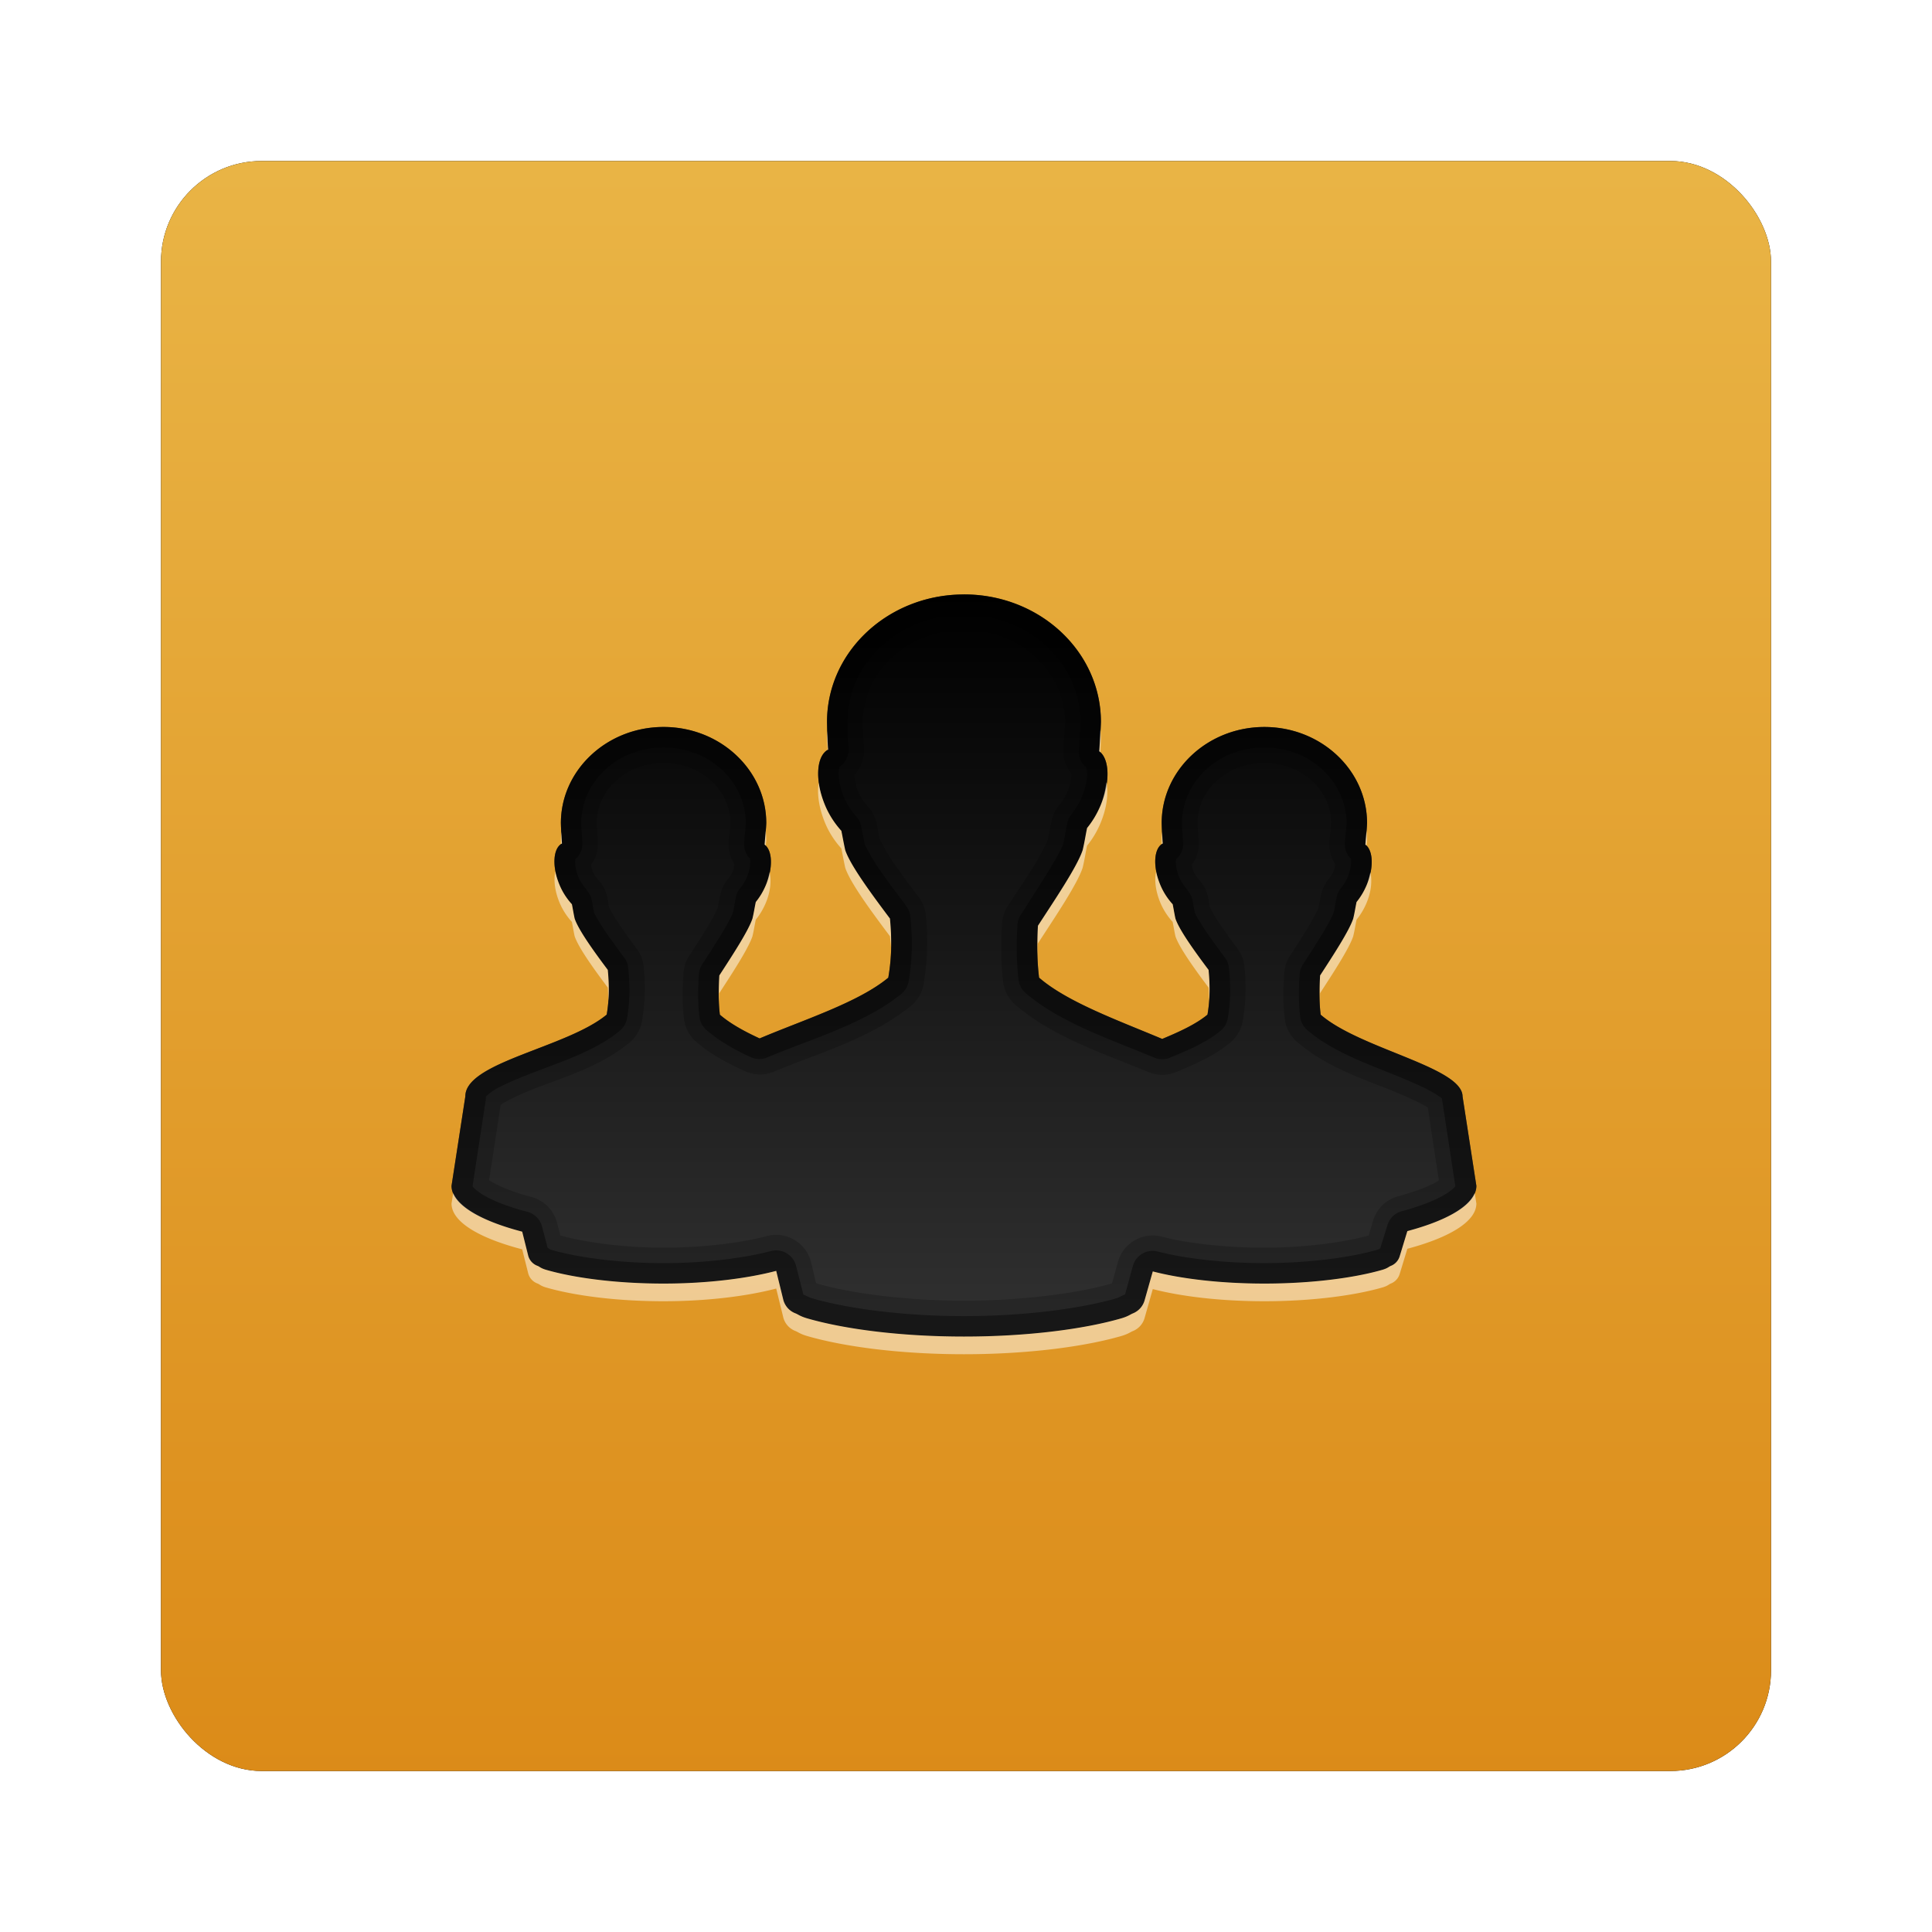 <?xml version="1.0" encoding="UTF-8" standalone="no"?>
<!-- Created with Inkscape (http://www.inkscape.org/) -->

<svg
   xmlns:dc="http://purl.org/dc/elements/1.1/"
   xmlns:cc="http://creativecommons.org/ns#"
   xmlns:rdf="http://www.w3.org/1999/02/22-rdf-syntax-ns#"
   xmlns:svg="http://www.w3.org/2000/svg"
   xmlns="http://www.w3.org/2000/svg"
   xmlns:xlink="http://www.w3.org/1999/xlink"
   xmlns:sodipodi="http://sodipodi.sourceforge.net/DTD/sodipodi-0.dtd"
   xmlns:inkscape="http://www.inkscape.org/namespaces/inkscape"
   width="96"
   height="96"
   id="svg2"
   version="1.1"
   inkscape:version="0.48.1 r9760"
   sodipodi:docname="config-users.svg">
  <defs
     id="defs4">
    <filter
       color-interpolation-filters="sRGB"
       inkscape:collect="always"
       id="filter6279">
      <feGaussianBlur
         inkscape:collect="always"
         stdDeviation="0.8"
         id="feGaussianBlur6281" />
    </filter>
    <linearGradient
       inkscape:collect="always"
       xlink:href="#linearGradient3700-43"
       id="linearGradient5801"
       gradientUnits="userSpaceOnUse"
       gradientTransform="translate(0,-7.8515622e-6)"
       x1="48"
       y1="1052.362"
       x2="48"
       y2="902.362" />
    <linearGradient
       id="linearGradient3700-43">
      <stop
         id="stop3702-33"
         style="stop-color:#da8714;stop-opacity:1"
         offset="0" />
      <stop
         id="stop3704-86"
         style="stop-color:#f4d468;stop-opacity:1"
         offset="1" />
    </linearGradient>
    <clipPath
       id="clipPath3846">
      <path
         d="m 102,6 c -3.324,0 -6,2.676 -6,6 l 0,72 c 0,3.324 2.676,6 6,6 l 72,0 c 3.324,0 6,-2.676 6,-6 l 0,-72 c 0,-3.324 -2.676,-6 -6,-6 l -72,0 z m 36,21 c 4.276,0 7.75,3.225 7.75,7.219 -0.017,0.502 -0.053,1.069 -0.094,1.656 0.584,0.439 0.636,1.742 0.062,3.094 -0.207,0.488 -0.47,0.907 -0.75,1.25 -0.091,0.424 -0.133,0.756 -0.25,1.25 -0.318,0.953 -1.582,2.816 -2.531,4.281 -0.061,0.974 -0.058,1.948 0.062,2.938 1.598,1.39 4.558,2.451 6.969,3.469 1,-0.416 1.919,-0.841 2.562,-1.375 0.157,-0.917 0.141,-1.726 0.062,-2.531 -0.783,-1.044 -1.66,-2.26 -1.875,-2.906 -0.069,-0.318 -0.099,-0.53 -0.156,-0.812 -0.008,-0.009 -0.023,-0.022 -0.031,-0.031 -0.241,-0.271 -0.482,-0.62 -0.656,-1.031 -0.453,-1.067 -0.383,-2.104 0.125,-2.375 -0.036,-0.427 -0.054,-0.813 -0.062,-1.156 0,-2.995 2.606,-5.438 5.812,-5.438 3.207,0 5.812,2.442 5.812,5.438 -0.013,0.376 -0.063,0.778 -0.094,1.219 0.438,0.329 0.492,1.299 0.062,2.312 -0.155,0.366 -0.352,0.68 -0.562,0.938 -0.068,0.318 -0.1,0.567 -0.188,0.938 -0.238,0.715 -1.163,2.12 -1.875,3.219 -0.046,0.731 -0.059,1.477 0.031,2.219 2.226,1.937 8.022,2.967 8.031,4.625 L 167,60.469 c 0,1.017 -1.514,1.925 -3.906,2.562 l -0.438,1.438 a 0.843,0.844 0 0 1 -0.5,0.531 c -0.109,0.042 -0.171,0.132 -0.469,0.219 C 160.116,65.675 157.69,66 155,66 c -2.512,0 -4.746,-0.279 -6.312,-0.688 l -0.469,1.656 a 1.124,1.125 0 0 1 -0.656,0.719 c -0.145,0.056 -0.259,0.166 -0.656,0.281 C 144.811,68.577 141.587,69 138,69 c -3.587,0 -6.78,-0.423 -8.875,-1.031 -0.398,-0.116 -0.511,-0.225 -0.656,-0.281 a 1.124,1.125 0 0 1 -0.688,-0.75 L 127.375,65.281 C 125.804,65.696 123.535,66 121,66 118.31,66 115.915,65.675 114.344,65.219 114.046,65.132 113.984,65.042 113.875,65 a 0.843,0.844 0 0 1 -0.531,-0.562 L 113,63.062 c -2.452,-0.638 -4,-1.562 -4,-2.594 l 0.781,-5.062 c -0.009,-1.937 5.747,-2.754 8,-4.625 0.157,-0.917 0.141,-1.726 0.062,-2.531 -0.783,-1.044 -1.66,-2.26 -1.875,-2.906 -0.07,-0.318 -0.099,-0.53 -0.156,-0.812 -0.008,-0.009 -0.023,-0.022 -0.031,-0.031 -0.241,-0.271 -0.482,-0.62 -0.656,-1.031 -0.453,-1.067 -0.383,-2.104 0.125,-2.375 -0.036,-0.427 -0.054,-0.813 -0.062,-1.156 0,-2.995 2.606,-5.438 5.812,-5.438 3.207,0 5.812,2.442 5.812,5.438 -0.013,0.376 -0.063,0.778 -0.094,1.219 0.438,0.329 0.492,1.299 0.062,2.312 -0.155,0.366 -0.352,0.68 -0.562,0.938 -0.068,0.318 -0.1,0.567 -0.188,0.938 -0.238,0.715 -1.163,2.12 -1.875,3.219 -0.046,0.731 -0.059,1.477 0.031,2.219 0.57,0.496 1.369,0.939 2.25,1.344 2.45,-1.04 5.59,-2.033 7.281,-3.438 0.209,-1.222 0.198,-2.269 0.094,-3.344 -1.044,-1.393 -2.244,-3.014 -2.531,-3.875 -0.093,-0.424 -0.142,-0.718 -0.219,-1.094 -0.011,-0.012 -0.021,-0.019 -0.031,-0.031 -0.321,-0.361 -0.642,-0.826 -0.875,-1.375 -0.604,-1.423 -0.52,-2.826 0.156,-3.188 -0.048,-0.569 -0.052,-1.105 -0.062,-1.562 C 130.25,30.225 133.724,27 138,27 z"
         inkscape:connector-curvature="0"
         id="path3849"
         style="fill:url(#linearGradient3851);fill-opacity:1;fill-rule:nonzero;stroke:none" />
    </clipPath>
    <filter
       x="-0.207"
       y="-0.286"
       width="1.414"
       height="1.571"
       color-interpolation-filters="sRGB"
       id="filter3842">
      <feGaussianBlur
         id="feGaussianBlur3844"
         stdDeviation="5" />
    </filter>
    <linearGradient
       inkscape:collect="always"
       xlink:href="#linearGradient3853"
       id="linearGradient6500"
       gradientUnits="userSpaceOnUse"
       gradientTransform="translate(0,956.362)"
       x1="48"
       y1="27"
       x2="48"
       y2="69" />
    <linearGradient
       id="linearGradient3853">
      <stop
         id="stop3855-6"
         style="stop-color:#000000;stop-opacity:1"
         offset="0" />
      <stop
         id="stop3857"
         style="stop-color:#313131;stop-opacity:1"
         offset="1" />
    </linearGradient>
  </defs>
  <sodipodi:namedview
     id="base"
     pagecolor="#ffffff"
     bordercolor="#666666"
     borderopacity="1.0"
     inkscape:pageopacity="0.0"
     inkscape:pageshadow="2"
     inkscape:zoom="3.959798"
     inkscape:cx="28.389459"
     inkscape:cy="57.490015"
     inkscape:document-units="px"
     inkscape:current-layer="layer1"
     showgrid="false"
     inkscape:window-width="1280"
     inkscape:window-height="725"
     inkscape:window-x="0"
     inkscape:window-y="25"
     inkscape:window-maximized="1" />
  <g
     inkscape:label="Layer 1"
     inkscape:groupmode="layer"
     id="layer1"
     transform="translate(0,-956.362)">
    <g
       transform="translate(2.861023e-8,-9.737015e-6)"
       id="g6502">
      <rect
         transform="translate(0,-7.8515622e-6)"
         y="964.362"
         x="8"
         height="80"
         width="80"
         id="rect9283"
         style="fill:#000000;fill-opacity:1;stroke:none;filter:url(#filter6279)"
         rx="5"
         ry="5" />
      <rect
         ry="5"
         rx="5"
         style="fill:url(#linearGradient5801);fill-opacity:1;stroke:none"
         id="rect9285"
         width="80"
         height="80"
         x="8"
         y="964.362" />
      <g
         transform="matrix(0.878,0,0,0.878,5.754,122.508)"
         id="g6493">
        <path
           style="fill:#ffeeaa;fill-opacity:1;stroke:none;filter:url(#filter3842)"
           id="path3837"
           clip-path="url(#clipPath3846)"
           transform="translate(-90,956.362)"
           inkscape:connector-curvature="0"
           d="m 138,27 c -4.276,0 -7.75,3.225 -7.75,7.219 0.01,0.458 0.015,0.993 0.062,1.562 -0.677,0.361 -0.76,1.764 -0.156,3.188 0.233,0.549 0.554,1.014 0.875,1.375 0.011,0.012 0.021,0.019 0.031,0.031 0.077,0.376 0.126,0.67 0.219,1.094 0.287,0.861 1.487,2.482 2.531,3.875 0.104,1.074 0.116,2.122 -0.094,3.344 -1.691,1.404 -4.832,2.398 -7.281,3.438 -0.881,-0.405 -1.68,-0.848 -2.25,-1.344 -0.09,-0.742 -0.077,-1.488 -0.031,-2.219 0.712,-1.099 1.637,-2.504 1.875,-3.219 0.087,-0.37 0.12,-0.62 0.188,-0.938 0.21,-0.257 0.407,-0.572 0.562,-0.938 0.43,-1.014 0.376,-1.983 -0.062,-2.312 0.031,-0.44 0.081,-0.842 0.094,-1.219 0,-2.995 -2.606,-5.438 -5.812,-5.438 -3.207,0 -5.812,2.442 -5.812,5.438 0.008,0.343 0.027,0.729 0.062,1.156 -0.507,0.271 -0.578,1.308 -0.125,2.375 0.175,0.412 0.416,0.76 0.656,1.031 0.008,0.009 0.023,0.022 0.031,0.031 0.057,0.282 0.087,0.494 0.156,0.812 0.215,0.646 1.092,1.862 1.875,2.906 0.078,0.806 0.095,1.615 -0.062,2.531 -2.253,1.871 -8.009,2.688 -8,4.625 L 109,60.469 c 0,1.032 1.548,1.955 4,2.594 l 0.344,1.375 A 0.843,0.844 0 0 0 113.875,65 c 0.109,0.042 0.171,0.132 0.469,0.219 C 115.915,65.675 118.31,66 121,66 c 2.535,0 4.804,-0.304 6.375,-0.719 l 0.406,1.656 a 1.124,1.125 0 0 0 0.688,0.75 c 0.145,0.056 0.259,0.166 0.656,0.281 C 131.22,68.577 134.413,69 138,69 c 3.587,0 6.811,-0.423 8.906,-1.031 0.398,-0.116 0.511,-0.225 0.656,-0.281 a 1.124,1.125 0 0 0 0.656,-0.719 L 148.688,65.312 C 150.254,65.721 152.488,66 155,66 c 2.69,0 5.116,-0.325 6.688,-0.781 0.298,-0.087 0.36,-0.177 0.469,-0.219 a 0.843,0.844 0 0 0 0.5,-0.531 l 0.438,-1.438 C 165.486,62.394 167,61.486 167,60.469 l -0.781,-5.062 c -0.009,-1.658 -5.805,-2.688 -8.031,-4.625 -0.09,-0.742 -0.077,-1.488 -0.031,-2.219 0.712,-1.099 1.637,-2.504 1.875,-3.219 0.087,-0.37 0.12,-0.62 0.188,-0.938 0.21,-0.257 0.407,-0.572 0.562,-0.938 0.43,-1.014 0.376,-1.983 -0.062,-2.312 0.031,-0.44 0.081,-0.842 0.094,-1.219 0,-2.995 -2.606,-5.438 -5.812,-5.438 -3.207,0 -5.812,2.442 -5.812,5.438 0.008,0.343 0.027,0.729 0.062,1.156 -0.507,0.271 -0.578,1.308 -0.125,2.375 0.175,0.412 0.416,0.76 0.656,1.031 0.008,0.009 0.023,0.022 0.031,0.031 0.057,0.282 0.087,0.494 0.156,0.812 0.215,0.646 1.092,1.862 1.875,2.906 0.078,0.806 0.095,1.615 -0.062,2.531 -0.643,0.534 -1.563,0.959 -2.562,1.375 -2.411,-1.017 -5.371,-2.078 -6.969,-3.469 -0.12,-0.989 -0.124,-1.963 -0.062,-2.938 0.949,-1.465 2.214,-3.328 2.531,-4.281 0.117,-0.494 0.159,-0.826 0.25,-1.25 0.28,-0.343 0.543,-0.762 0.75,-1.25 0.573,-1.352 0.522,-2.655 -0.062,-3.094 0.041,-0.587 0.077,-1.154 0.094,-1.656 C 145.75,30.225 142.276,27 138,27 z" />
        <path
           style="fill:url(#linearGradient6500);fill-opacity:1;stroke:none"
           id="path3813"
           inkscape:connector-curvature="0"
           d="m 48,983.362 c -4.276,0 -7.75,3.225 -7.75,7.219 0.01,0.458 0.015,0.993 0.062,1.562 -0.677,0.361 -0.76,1.764 -0.156,3.188 0.233,0.549 0.554,1.014 0.875,1.375 0.011,0.012 0.021,0.019 0.031,0.031 0.077,0.376 0.126,0.67 0.219,1.094 0.287,0.861 1.487,2.482 2.531,3.875 0.104,1.074 0.116,2.122 -0.094,3.344 -1.691,1.404 -4.832,2.398 -7.281,3.438 -0.881,-0.405 -1.68,-0.848 -2.25,-1.344 -0.09,-0.742 -0.077,-1.488 -0.031,-2.219 0.712,-1.099 1.637,-2.504 1.875,-3.219 0.088,-0.37 0.12,-0.62 0.188,-0.938 0.21,-0.257 0.407,-0.572 0.562,-0.938 0.43,-1.014 0.376,-1.983 -0.062,-2.312 0.031,-0.44 0.081,-0.842 0.094,-1.219 0,-2.995 -2.606,-5.438 -5.812,-5.438 -3.207,0 -5.812,2.442 -5.812,5.438 0.008,0.343 0.027,0.729 0.062,1.156 -0.508,0.271 -0.578,1.308 -0.125,2.375 0.175,0.412 0.416,0.76 0.656,1.031 0.008,0.01 0.023,0.022 0.031,0.031 0.057,0.282 0.087,0.494 0.156,0.812 0.215,0.646 1.092,1.862 1.875,2.906 0.078,0.806 0.095,1.615 -0.062,2.531 -2.253,1.871 -8.009,2.688 -8,4.625 L 19,1016.831 c 0,1.032 1.548,1.955 4,2.594 l 0.344,1.375 a 0.843,0.844 0 0 0 0.531,0.562 c 0.109,0.042 0.171,0.132 0.469,0.219 1.571,0.457 3.966,0.781 6.656,0.781 2.535,0 4.804,-0.304 6.375,-0.719 l 0.406,1.656 a 1.124,1.125 0 0 0 0.688,0.75 c 0.145,0.056 0.259,0.166 0.656,0.281 2.095,0.609 5.288,1.031 8.875,1.031 3.587,0 6.811,-0.423 8.906,-1.031 0.398,-0.116 0.511,-0.225 0.656,-0.281 a 1.124,1.125 0 0 0 0.656,-0.719 l 0.469,-1.656 c 1.567,0.409 3.8,0.688 6.312,0.688 2.69,0 5.116,-0.325 6.688,-0.781 0.298,-0.087 0.36,-0.177 0.469,-0.219 a 0.843,0.844 0 0 0 0.5,-0.531 l 0.438,-1.438 C 75.486,1018.756 77,1017.848 77,1016.831 l -0.781,-5.062 c -0.009,-1.658 -5.805,-2.688 -8.031,-4.625 -0.09,-0.742 -0.077,-1.488 -0.031,-2.219 0.712,-1.099 1.637,-2.504 1.875,-3.219 0.088,-0.37 0.12,-0.62 0.188,-0.938 0.21,-0.257 0.407,-0.572 0.562,-0.937 0.43,-1.014 0.376,-1.983 -0.062,-2.312 0.031,-0.44 0.081,-0.842 0.094,-1.219 0,-2.995 -2.606,-5.438 -5.812,-5.438 -3.207,0 -5.812,2.442 -5.812,5.438 0.008,0.343 0.027,0.729 0.062,1.156 -0.508,0.271 -0.578,1.308 -0.125,2.375 0.175,0.412 0.416,0.76 0.656,1.031 0.008,0.01 0.023,0.022 0.031,0.031 0.057,0.282 0.087,0.494 0.156,0.812 0.215,0.646 1.092,1.862 1.875,2.906 0.078,0.806 0.095,1.615 -0.062,2.531 -0.643,0.534 -1.563,0.959 -2.562,1.375 -2.411,-1.017 -5.371,-2.078 -6.969,-3.469 -0.12,-0.989 -0.124,-1.963 -0.062,-2.938 0.949,-1.465 2.214,-3.328 2.531,-4.281 0.117,-0.494 0.159,-0.826 0.25,-1.25 0.28,-0.343 0.543,-0.762 0.75,-1.25 0.573,-1.352 0.522,-2.655 -0.062,-3.094 0.041,-0.587 0.077,-1.154 0.094,-1.656 0,-3.994 -3.474,-7.219 -7.75,-7.219 z" />
        <path
           style="opacity:0.2;fill:#000000;fill-opacity:1;stroke:none"
           id="path3868"
           inkscape:connector-curvature="0"
           d="m 48,983.362 c -4.276,0 -7.75,3.225 -7.75,7.219 0.01,0.458 0.015,0.993 0.062,1.562 -0.677,0.361 -0.76,1.764 -0.156,3.188 0.233,0.549 0.554,1.014 0.875,1.375 0.011,0.012 0.021,0.019 0.031,0.031 0.077,0.376 0.126,0.67 0.219,1.094 0.287,0.861 1.487,2.482 2.531,3.875 0.104,1.074 0.116,2.122 -0.094,3.344 -1.691,1.404 -4.832,2.398 -7.281,3.438 -0.881,-0.405 -1.68,-0.848 -2.25,-1.344 -0.09,-0.742 -0.077,-1.488 -0.031,-2.219 0.712,-1.099 1.637,-2.504 1.875,-3.219 0.088,-0.37 0.12,-0.62 0.188,-0.938 0.21,-0.257 0.407,-0.572 0.562,-0.938 0.43,-1.014 0.376,-1.983 -0.062,-2.312 0.031,-0.44 0.081,-0.842 0.094,-1.219 0,-2.995 -2.606,-5.438 -5.812,-5.438 -3.207,0 -5.812,2.442 -5.812,5.438 0.008,0.343 0.027,0.729 0.062,1.156 -0.508,0.271 -0.578,1.308 -0.125,2.375 0.175,0.412 0.416,0.76 0.656,1.031 0.008,0.01 0.023,0.022 0.031,0.031 0.057,0.282 0.087,0.494 0.156,0.812 0.215,0.646 1.092,1.862 1.875,2.906 0.078,0.806 0.095,1.615 -0.062,2.531 -2.253,1.871 -8.009,2.688 -8,4.625 L 19,1016.831 c 0,1.032 1.548,1.955 4,2.594 l 0.344,1.375 a 0.843,0.844 0 0 0 0.531,0.562 c 0.109,0.042 0.171,0.132 0.469,0.219 1.571,0.457 3.966,0.781 6.656,0.781 2.535,0 4.804,-0.304 6.375,-0.719 l 0.406,1.656 a 1.124,1.125 0 0 0 0.688,0.75 c 0.145,0.056 0.259,0.166 0.656,0.281 2.095,0.609 5.288,1.031 8.875,1.031 3.587,0 6.811,-0.423 8.906,-1.031 0.398,-0.116 0.511,-0.225 0.656,-0.281 a 1.124,1.125 0 0 0 0.656,-0.719 l 0.469,-1.656 c 1.567,0.409 3.8,0.688 6.312,0.688 2.69,0 5.116,-0.325 6.688,-0.781 0.298,-0.087 0.36,-0.177 0.469,-0.219 a 0.843,0.844 0 0 0 0.5,-0.531 l 0.438,-1.438 C 75.486,1018.756 77,1017.848 77,1016.831 l -0.781,-5.062 c -0.009,-1.658 -5.805,-2.688 -8.031,-4.625 -0.09,-0.742 -0.077,-1.488 -0.031,-2.219 0.712,-1.099 1.637,-2.504 1.875,-3.219 0.088,-0.37 0.12,-0.62 0.188,-0.938 0.21,-0.257 0.407,-0.572 0.562,-0.937 0.43,-1.014 0.376,-1.983 -0.062,-2.312 0.031,-0.44 0.081,-0.842 0.094,-1.219 0,-2.995 -2.606,-5.438 -5.812,-5.438 -3.207,0 -5.812,2.442 -5.812,5.438 0.008,0.343 0.027,0.729 0.062,1.156 -0.508,0.271 -0.578,1.308 -0.125,2.375 0.175,0.412 0.416,0.76 0.656,1.031 0.008,0.01 0.023,0.022 0.031,0.031 0.057,0.282 0.087,0.494 0.156,0.812 0.215,0.646 1.092,1.862 1.875,2.906 0.078,0.806 0.095,1.615 -0.062,2.531 -0.643,0.534 -1.563,0.959 -2.562,1.375 -2.411,-1.017 -5.371,-2.078 -6.969,-3.469 -0.12,-0.989 -0.124,-1.963 -0.062,-2.938 0.949,-1.465 2.214,-3.328 2.531,-4.281 0.117,-0.494 0.159,-0.826 0.25,-1.25 0.28,-0.343 0.543,-0.762 0.75,-1.25 0.573,-1.352 0.522,-2.655 -0.062,-3.094 0.041,-0.587 0.077,-1.154 0.094,-1.656 0,-3.994 -3.474,-7.219 -7.75,-7.219 z m 0,2.031 c 3.226,0 5.682,2.342 5.719,5.125 2.73e-4,0.021 0,0.042 0,0.062 -0.016,0.446 -0.055,0.944 -0.094,1.5 a 2.041,2.041 0 0 0 0.469,1.438 c 0.001,0.192 -0.069,0.605 -0.25,1.031 -0.128,0.303 -0.309,0.554 -0.469,0.75 a 2.041,2.041 0 0 0 -0.406,0.844 c -0.098,0.457 -0.143,0.75 -0.219,1.094 -0.052,0.128 -0.351,0.773 -0.781,1.469 -0.448,0.725 -1.015,1.564 -1.5,2.312 a 2.041,2.041 0 0 0 -0.312,0.969 c -0.067,1.064 -0.076,2.169 0.062,3.312 a 2.041,2.041 0 0 0 0.688,1.281 c 2.151,1.872 5.203,2.83 7.531,3.812 a 2.041,2.041 0 0 0 1.562,0 c 1.045,-0.435 2.125,-0.883 3.094,-1.688 a 2.041,2.041 0 0 0 0.688,-1.219 c 0.195,-1.137 0.182,-2.154 0.094,-3.062 a 2.041,2.041 0 0 0 -0.406,-1.031 c -0.383,-0.511 -0.788,-1.073 -1.094,-1.531 -0.283,-0.424 -0.435,-0.77 -0.438,-0.75 -1.61e-4,0 -0.034,-0.07 -0.031,-0.062 -0.031,-0.167 -0.043,-0.316 -0.094,-0.562 a 2.041,2.041 0 0 0 -0.5,-0.969 c -0.113,-0.127 -0.24,-0.297 -0.312,-0.469 -0.082,-0.193 -0.08,-0.3 -0.094,-0.406 a 2.041,2.041 0 0 0 0.375,-1.344 c -0.031,-0.374 -0.055,-0.704 -0.062,-1 -2.26e-4,-0.009 2.08e-4,-0.022 0,-0.031 0.018,-1.799 1.623,-3.375 3.781,-3.375 2.146,0 3.745,1.558 3.781,3.344 -4.58e-4,0.013 6.81e-4,0.048 0,0.062 -0.012,0.246 -0.06,0.581 -0.094,1.062 a 2.041,2.041 0 0 0 0.312,1.25 c -0.01,0.094 -0.007,0.233 -0.094,0.438 -0.077,0.181 -0.191,0.328 -0.281,0.438 a 2.041,2.041 0 0 0 -0.406,0.844 c -0.074,0.347 -0.107,0.553 -0.156,0.781 -0.023,0.045 -0.227,0.497 -0.531,1 -0.323,0.534 -0.734,1.164 -1.094,1.719 a 2.041,2.041 0 0 0 -0.312,0.969 c -0.05,0.793 -0.081,1.666 0.031,2.594 a 2.041,2.041 0 0 0 0.688,1.281 c 1.639,1.427 3.727,2.094 5.406,2.781 0.84,0.343 1.573,0.679 1.938,0.906 0.051,0.031 0.028,0.01 0.062,0.031 l 0.625,4.125 c -0.023,0.016 4.61e-4,0.011 -0.031,0.031 -0.391,0.25 -1.215,0.591 -2.281,0.875 a 2.041,2.041 0 0 0 -1.406,1.375 l -0.25,0.844 c -1.304,0.355 -3.471,0.688 -5.906,0.688 -2.361,0 -4.485,-0.279 -5.812,-0.625 a 2.041,2.041 0 0 0 -2.469,1.406 l -0.344,1.25 c -0.006,0 -0.022,0 -0.031,0 -1.799,0.523 -4.918,0.969 -8.344,0.969 -3.426,0 -6.508,-0.445 -8.312,-0.969 -0.022,-0.01 -0.054,-0.028 -0.062,-0.031 l -0.281,-1.188 a 2.041,2.041 0 0 0 -2.5,-1.469 c -1.34,0.354 -3.472,0.656 -5.844,0.656 -2.422,0 -4.533,-0.333 -5.844,-0.688 l -0.188,-0.719 A 2.041,2.041 0 0 0 23.5,1017.456 c -1.095,-0.285 -1.907,-0.649 -2.312,-0.906 -0.052,-0.033 -0.031,-0.01 -0.062,-0.031 l 0.656,-4.281 c 0.016,-0.01 -0.019,0.023 0.062,-0.031 0.328,-0.216 1.022,-0.55 1.844,-0.875 1.643,-0.65 3.735,-1.237 5.406,-2.625 a 2.041,2.041 0 0 0 0.688,-1.219 c 0.195,-1.137 0.182,-2.154 0.094,-3.062 a 2.041,2.041 0 0 0 -0.406,-1.031 c -0.383,-0.511 -0.788,-1.073 -1.094,-1.531 -0.283,-0.424 -0.435,-0.77 -0.438,-0.75 -1.61e-4,0 -0.034,-0.07 -0.031,-0.062 -0.031,-0.167 -0.043,-0.316 -0.094,-0.562 a 2.041,2.041 0 0 0 -0.5,-0.969 c -0.113,-0.127 -0.24,-0.297 -0.312,-0.469 -0.082,-0.193 -0.08,-0.3 -0.094,-0.406 a 2.041,2.041 0 0 0 0.375,-1.344 c -0.031,-0.374 -0.055,-0.704 -0.062,-1 -2.26e-4,-0.009 2.08e-4,-0.022 0,-0.031 0.018,-1.799 1.623,-3.375 3.781,-3.375 2.146,0 3.745,1.558 3.781,3.344 -4.58e-4,0.013 6.81e-4,0.048 0,0.062 -0.012,0.246 -0.06,0.581 -0.094,1.062 a 2.041,2.041 0 0 0 0.312,1.25 c -0.01,0.094 -0.007,0.233 -0.094,0.438 -0.077,0.181 -0.191,0.328 -0.281,0.438 a 2.041,2.041 0 0 0 -0.406,0.844 c -0.074,0.347 -0.107,0.553 -0.156,0.781 -0.023,0.045 -0.227,0.497 -0.531,1 -0.323,0.533 -0.734,1.164 -1.094,1.719 a 2.041,2.041 0 0 0 -0.312,0.969 c -0.05,0.793 -0.081,1.666 0.031,2.594 a 2.041,2.041 0 0 0 0.688,1.281 c 0.829,0.721 1.782,1.211 2.75,1.656 a 2.041,2.041 0 0 0 1.656,0.031 c 2.303,-0.977 5.499,-1.855 7.781,-3.75 a 2.041,2.041 0 0 0 0.688,-1.219 c 0.244,-1.426 0.24,-2.688 0.125,-3.875 a 2.041,2.041 0 0 0 -0.406,-1.031 c -0.519,-0.693 -1.071,-1.431 -1.5,-2.062 -0.408,-0.601 -0.664,-1.145 -0.688,-1.188 -0.001,-0.002 -0.031,-0.063 -0.031,-0.062 -0.056,-0.274 -0.09,-0.519 -0.156,-0.844 a 2.041,2.041 0 0 0 -0.5,-0.969 c -0.193,-0.217 -0.4,-0.504 -0.531,-0.812 -0.177,-0.418 -0.216,-0.795 -0.219,-1 a 2.041,2.041 0 0 0 0.531,-1.562 c -0.039,-0.464 -0.052,-0.936 -0.062,-1.406 0,-0.011 -6.8e-5,-0.021 0,-0.031 0.018,-2.797 2.481,-5.156 5.719,-5.156 z" />
        <path
           style="opacity:0.4;fill:#000000;fill-opacity:1;stroke:none"
           id="path3861"
           inkscape:connector-curvature="0"
           d="m 48,983.362 c -4.276,0 -7.75,3.225 -7.75,7.219 0.01,0.458 0.015,0.993 0.062,1.562 -0.677,0.361 -0.76,1.764 -0.156,3.188 0.233,0.549 0.554,1.014 0.875,1.375 0.011,0.012 0.021,0.019 0.031,0.031 0.077,0.376 0.126,0.67 0.219,1.094 0.287,0.861 1.487,2.482 2.531,3.875 0.104,1.074 0.116,2.122 -0.094,3.344 -1.691,1.404 -4.832,2.398 -7.281,3.438 -0.881,-0.405 -1.68,-0.848 -2.25,-1.344 -0.09,-0.742 -0.077,-1.488 -0.031,-2.219 0.712,-1.099 1.637,-2.504 1.875,-3.219 0.088,-0.37 0.12,-0.62 0.188,-0.938 0.21,-0.257 0.407,-0.572 0.562,-0.938 0.43,-1.014 0.376,-1.983 -0.062,-2.312 0.031,-0.44 0.081,-0.842 0.094,-1.219 0,-2.995 -2.606,-5.438 -5.812,-5.438 -3.207,0 -5.812,2.442 -5.812,5.438 0.008,0.343 0.027,0.729 0.062,1.156 -0.508,0.271 -0.578,1.308 -0.125,2.375 0.175,0.412 0.416,0.76 0.656,1.031 0.008,0.01 0.023,0.022 0.031,0.031 0.057,0.282 0.087,0.494 0.156,0.812 0.215,0.646 1.092,1.862 1.875,2.906 0.078,0.806 0.095,1.615 -0.062,2.531 -2.253,1.871 -8.009,2.688 -8,4.625 L 19,1016.831 c 0,1.032 1.548,1.955 4,2.594 l 0.344,1.375 a 0.843,0.844 0 0 0 0.531,0.562 c 0.109,0.042 0.171,0.132 0.469,0.219 1.571,0.457 3.966,0.781 6.656,0.781 2.535,0 4.804,-0.304 6.375,-0.719 l 0.406,1.656 a 1.124,1.125 0 0 0 0.688,0.75 c 0.145,0.056 0.259,0.166 0.656,0.281 2.095,0.609 5.288,1.031 8.875,1.031 3.587,0 6.811,-0.423 8.906,-1.031 0.398,-0.116 0.511,-0.225 0.656,-0.281 a 1.124,1.125 0 0 0 0.656,-0.719 l 0.469,-1.656 c 1.567,0.409 3.8,0.688 6.312,0.688 2.69,0 5.116,-0.325 6.688,-0.781 0.298,-0.087 0.36,-0.177 0.469,-0.219 a 0.843,0.844 0 0 0 0.5,-0.531 l 0.438,-1.438 C 75.486,1018.756 77,1017.848 77,1016.831 l -0.781,-5.062 c -0.009,-1.658 -5.805,-2.688 -8.031,-4.625 -0.09,-0.742 -0.077,-1.488 -0.031,-2.219 0.712,-1.099 1.637,-2.504 1.875,-3.219 0.088,-0.37 0.12,-0.62 0.188,-0.938 0.21,-0.257 0.407,-0.572 0.562,-0.937 0.43,-1.014 0.376,-1.983 -0.062,-2.312 0.031,-0.44 0.081,-0.842 0.094,-1.219 0,-2.995 -2.606,-5.438 -5.812,-5.438 -3.207,0 -5.812,2.442 -5.812,5.438 0.008,0.343 0.027,0.729 0.062,1.156 -0.508,0.271 -0.578,1.308 -0.125,2.375 0.175,0.412 0.416,0.76 0.656,1.031 0.008,0.01 0.023,0.022 0.031,0.031 0.057,0.282 0.087,0.494 0.156,0.812 0.215,0.646 1.092,1.862 1.875,2.906 0.078,0.806 0.095,1.615 -0.062,2.531 -0.643,0.534 -1.563,0.959 -2.562,1.375 -2.411,-1.017 -5.371,-2.078 -6.969,-3.469 -0.12,-0.989 -0.124,-1.963 -0.062,-2.938 0.949,-1.465 2.214,-3.328 2.531,-4.281 0.117,-0.494 0.159,-0.826 0.25,-1.25 0.28,-0.343 0.543,-0.762 0.75,-1.25 0.573,-1.352 0.522,-2.655 -0.062,-3.094 0.041,-0.587 0.077,-1.154 0.094,-1.656 0,-3.994 -3.474,-7.219 -7.75,-7.219 z m 0,1.156 c 3.679,0 6.575,2.726 6.594,6.031 5.8e-5,0.011 0,0.021 0,0.031 -0.017,0.47 -0.054,0.991 -0.094,1.562 a 1.163,1.163 0 0 0 0.406,1 c -0.021,-0.007 0.056,0.087 0.062,0.344 0.009,0.342 -0.083,0.834 -0.312,1.375 -0.162,0.382 -0.382,0.71 -0.594,0.969 a 1.163,1.163 0 0 0 -0.219,0.5 c -0.093,0.435 -0.131,0.735 -0.219,1.125 -0.007,0.033 -0.023,0.059 -0.031,0.094 -0.107,0.283 -0.47,0.918 -0.906,1.625 -0.459,0.743 -0.988,1.571 -1.469,2.313 a 1.163,1.163 0 0 0 -0.188,0.562 c -0.064,1.026 -0.068,2.048 0.062,3.125 a 1.163,1.163 0 0 0 0.406,0.75 c 1.913,1.665 4.918,2.659 7.281,3.656 a 1.163,1.163 0 0 0 0.875,0 c 1.026,-0.426 2.046,-0.843 2.875,-1.531 a 1.163,1.163 0 0 0 0.406,-0.719 c 0.179,-1.042 0.146,-1.979 0.062,-2.844 a 1.163,1.163 0 0 0 -0.219,-0.562 c -0.387,-0.516 -0.803,-1.08 -1.125,-1.562 -0.315,-0.472 -0.558,-0.904 -0.594,-1 -8.33e-4,0 6.15e-4,-0.029 0,-0.031 -0.044,-0.217 -0.071,-0.39 -0.125,-0.656 a 1.163,1.163 0 0 0 -0.281,-0.562 c -0.012,-0.013 0.009,-0.021 0,-0.031 -0.168,-0.189 -0.352,-0.444 -0.469,-0.719 -0.165,-0.389 -0.199,-0.738 -0.188,-0.938 0.002,-0.032 0.007,-0.055 0,-0.062 a 1.163,1.163 0 0 0 0.406,-1 c -0.033,-0.392 -0.055,-0.749 -0.062,-1.062 0,-0.01 -8.2e-5,-0.021 0,-0.031 0.018,-2.307 2.052,-4.25 4.656,-4.25 2.605,0 4.638,1.943 4.656,4.25 8.2e-5,0.01 0,0.021 0,0.031 -0.012,0.298 -0.061,0.658 -0.094,1.125 a 1.163,1.163 0 0 0 0.344,0.906 c -0.007,-0.006 -0.004,0.025 0,0.125 0.007,0.2 -0.031,0.538 -0.188,0.906 -0.11,0.26 -0.265,0.483 -0.406,0.656 a 1.163,1.163 0 0 0 -0.219,0.5 c -0.07,0.328 -0.097,0.543 -0.156,0.812 -0.007,0.032 -0.023,0.06 -0.031,0.094 -0.073,0.184 -0.313,0.642 -0.625,1.156 -0.335,0.553 -0.736,1.166 -1.094,1.719 A 1.163,1.163 0 0 0 67,1004.862 c -0.048,0.766 -0.072,1.558 0.031,2.406 a 1.163,1.163 0 0 0 0.406,0.75 c 1.413,1.23 3.456,1.929 5.156,2.625 0.85,0.348 1.605,0.685 2.062,0.969 0.21,0.131 0.35,0.222 0.406,0.281 a 1.163,1.163 0 0 0 0,0.062 l 0.75,4.906 c -0.003,-0.034 -0.019,0.098 -0.5,0.406 -0.514,0.329 -1.409,0.701 -2.531,1 a 1.163,1.163 0 0 0 -0.812,0.781 l -0.406,1.312 c -0.016,0.018 -0.121,0.074 -0.188,0.094 -1.405,0.408 -3.779,0.75 -6.375,0.75 -2.426,0 -4.601,-0.283 -6.031,-0.656 a 1.163,1.163 0 0 0 -1.406,0.812 l -0.438,1.594 0,0.031 -0.031,0 c -0.278,0.118 -0.265,0.15 -0.5,0.219 -1.926,0.56 -5.099,1 -8.594,1 -3.495,0 -6.633,-0.439 -8.562,-1 -0.248,-0.072 -0.197,-0.083 -0.531,-0.219 -0.007,0 0.008,-0.028 0,-0.031 L 38.5,1021.362 a 1.163,1.163 0 0 0 -1.406,-0.844 c -1.439,0.38 -3.652,0.688 -6.094,0.688 -2.596,0 -4.935,-0.341 -6.344,-0.75 -0.079,-0.023 -0.172,-0.092 -0.219,-0.125 l -0.312,-1.188 a 1.163,1.163 0 0 0 -0.844,-0.844 c -1.151,-0.3 -2.033,-0.664 -2.562,-1 -0.498,-0.316 -0.528,-0.47 -0.531,-0.438 l 0.75,-4.906 a 1.163,1.163 0 0 0 0,-0.156 c 0.013,-0.01 0.081,-0.129 0.406,-0.344 0.433,-0.286 1.193,-0.606 2.031,-0.938 1.676,-0.663 3.719,-1.276 5.156,-2.469 a 1.163,1.163 0 0 0 0.406,-0.719 c 0.179,-1.042 0.146,-1.979 0.062,-2.844 a 1.163,1.163 0 0 0 -0.219,-0.562 c -0.387,-0.516 -0.803,-1.08 -1.125,-1.562 -0.315,-0.472 -0.558,-0.904 -0.594,-1 -8.33e-4,0 6.15e-4,-0.029 0,-0.031 -0.044,-0.217 -0.071,-0.39 -0.125,-0.656 a 1.163,1.163 0 0 0 -0.281,-0.562 c -0.012,-0.013 0.009,-0.021 0,-0.031 -0.168,-0.189 -0.352,-0.444 -0.469,-0.719 -0.165,-0.389 -0.199,-0.738 -0.188,-0.938 0.002,-0.032 0.007,-0.055 0,-0.062 a 1.163,1.163 0 0 0 0.406,-1 c -0.033,-0.392 -0.055,-0.749 -0.062,-1.062 0,-0.01 -8.2e-5,-0.021 0,-0.031 0.018,-2.307 2.052,-4.25 4.656,-4.25 2.605,0 4.638,1.943 4.656,4.25 8.2e-5,0.01 0,0.021 0,0.031 -0.012,0.298 -0.061,0.658 -0.094,1.125 a 1.163,1.163 0 0 0 0.344,0.906 c -0.007,-0.006 -0.004,0.025 0,0.125 0.007,0.2 -0.031,0.538 -0.188,0.906 -0.11,0.26 -0.265,0.483 -0.406,0.656 a 1.163,1.163 0 0 0 -0.219,0.5 c -0.07,0.328 -0.097,0.543 -0.156,0.812 -0.007,0.032 -0.023,0.06 -0.031,0.094 -0.073,0.184 -0.313,0.642 -0.625,1.156 -0.335,0.553 -0.736,1.166 -1.094,1.719 A 1.163,1.163 0 0 0 33,1004.862 c -0.048,0.766 -0.072,1.558 0.031,2.406 a 1.163,1.163 0 0 0 0.406,0.75 c 0.717,0.624 1.569,1.103 2.5,1.531 a 1.163,1.163 0 0 0 0.969,0 c 2.366,-1.004 5.534,-1.91 7.562,-3.594 a 1.163,1.163 0 0 0 0.406,-0.719 c 0.229,-1.338 0.204,-2.518 0.094,-3.656 A 1.163,1.163 0 0 0 44.75,1001.018 c -0.52,-0.694 -1.086,-1.438 -1.531,-2.094 -0.445,-0.655 -0.785,-1.292 -0.844,-1.469 -0.069,-0.33 -0.116,-0.589 -0.188,-0.938 a 1.163,1.163 0 0 0 -0.25,-0.562 c -0.084,-0.092 -0.097,-0.105 -0.031,-0.031 -0.248,-0.279 -0.513,-0.651 -0.688,-1.062 -0.241,-0.567 -0.331,-1.12 -0.312,-1.469 0.009,-0.175 0.048,-0.257 0.062,-0.281 a 1.163,1.163 0 0 0 0.5,-1.062 c -0.042,-0.504 -0.052,-1.007 -0.062,-1.469 0,-0.011 -5.8e-5,-0.021 0,-0.031 0.018,-3.305 2.914,-6.031 6.594,-6.031 z" />
        <path
           style="opacity:0.5;fill:#ffffff;fill-opacity:1;stroke:none"
           id="path3884"
           inkscape:connector-curvature="0"
           d="m 55.719,991.018 c -0.019,0.392 -0.032,0.787 -0.062,1.219 0.022,0.017 0.042,0.043 0.062,0.062 0.013,-0.238 0.024,-0.501 0.031,-0.719 0,-0.187 -0.016,-0.379 -0.031,-0.562 z m -15.438,0.062 c -0.012,0.164 -0.031,0.333 -0.031,0.5 0.004,0.174 0.026,0.4 0.031,0.594 0.013,-0.008 0.018,-0.024 0.031,-0.031 -0.032,-0.387 -0.023,-0.721 -0.031,-1.062 z m 15.781,2.906 c -0.054,0.417 -0.148,0.883 -0.344,1.344 -0.207,0.488 -0.47,0.907 -0.75,1.25 -0.091,0.424 -0.133,0.756 -0.25,1.25 -0.318,0.953 -1.582,2.816 -2.531,4.281 -0.036,0.57 -0.019,1.145 0,1.719 0.006,-0.238 -0.015,-0.48 0,-0.719 0.949,-1.465 2.214,-3.328 2.531,-4.281 0.117,-0.494 0.159,-0.826 0.25,-1.25 0.28,-0.343 0.543,-0.762 0.75,-1.25 0.372,-0.877 0.473,-1.73 0.344,-2.344 z m -16.281,0.031 c -0.108,0.617 0.016,1.465 0.375,2.312 0.233,0.549 0.554,1.014 0.875,1.375 0.011,0.012 0.021,0.019 0.031,0.031 0.077,0.376 0.126,0.67 0.219,1.094 0.287,0.861 1.487,2.482 2.531,3.875 0.02,0.207 0.05,0.419 0.062,0.625 0.01,-0.549 -0.01,-1.088 -0.062,-1.625 -1.044,-1.393 -2.244,-3.014 -2.531,-3.875 -0.093,-0.424 -0.142,-0.718 -0.219,-1.094 -0.011,-0.012 -0.021,-0.019 -0.031,-0.031 -0.321,-0.361 -0.642,-0.826 -0.875,-1.375 -0.192,-0.452 -0.319,-0.898 -0.375,-1.312 z m -3,2.719 c -0.021,0.254 -0.043,0.499 -0.062,0.781 0.022,0.017 0.043,0.043 0.062,0.062 0.006,-0.09 0.028,-0.194 0.031,-0.281 0,-0.187 -0.011,-0.38 -0.031,-0.562 z m 34,0 c -0.021,0.254 -0.043,0.499 -0.062,0.781 0.022,0.017 0.043,0.043 0.062,0.062 0.006,-0.09 0.028,-0.194 0.031,-0.281 0,-0.187 -0.011,-0.38 -0.031,-0.562 z m -45.562,0.062 c -0.016,0.163 -0.031,0.334 -0.031,0.5 0.001,0.056 -0.002,0.13 0,0.188 0.02,-0.014 0.041,-0.02 0.062,-0.031 -0.02,-0.242 -0.021,-0.441 -0.031,-0.656 z m 34,0 c -0.016,0.163 -0.031,0.334 -0.031,0.5 0.001,0.056 -0.002,0.13 0,0.188 0.02,-0.014 0.041,-0.02 0.062,-0.031 -0.02,-0.242 -0.021,-0.441 -0.031,-0.656 z m -34.344,2.25 c -0.105,0.464 -0.033,1.114 0.25,1.781 0.175,0.412 0.416,0.76 0.656,1.031 0.008,0.01 0.023,0.022 0.031,0.031 0.057,0.282 0.087,0.494 0.156,0.812 0.215,0.646 1.092,1.862 1.875,2.906 0.024,0.248 0.022,0.498 0.031,0.75 0.045,-0.605 0.024,-1.184 -0.031,-1.75 -0.783,-1.044 -1.66,-2.26 -1.875,-2.906 -0.069,-0.318 -0.099,-0.53 -0.156,-0.812 -0.008,-0.01 -0.023,-0.022 -0.031,-0.031 -0.241,-0.271 -0.482,-0.62 -0.656,-1.031 -0.113,-0.267 -0.201,-0.53 -0.25,-0.781 z m 34,0 c -0.105,0.464 -0.033,1.114 0.25,1.781 0.175,0.412 0.416,0.76 0.656,1.031 0.008,0.01 0.023,0.022 0.031,0.031 0.057,0.282 0.087,0.494 0.156,0.812 0.215,0.646 1.092,1.862 1.875,2.906 0.024,0.248 0.022,0.498 0.031,0.75 0.045,-0.605 0.024,-1.184 -0.031,-1.75 -0.783,-1.044 -1.66,-2.26 -1.875,-2.906 -0.069,-0.318 -0.099,-0.53 -0.156,-0.812 -0.008,-0.01 -0.023,-0.022 -0.031,-0.031 -0.241,-0.271 -0.482,-0.62 -0.656,-1.031 -0.113,-0.267 -0.201,-0.53 -0.25,-0.781 z M 37,999.081 c -0.049,0.239 -0.111,0.497 -0.219,0.75 -0.155,0.366 -0.352,0.68 -0.562,0.937 -0.068,0.318 -0.1,0.567 -0.188,0.938 -0.238,0.715 -1.163,2.12 -1.875,3.219 -0.03,0.477 -0.018,0.953 0,1.438 0.006,-0.147 -0.009,-0.291 0,-0.438 0.712,-1.099 1.637,-2.504 1.875,-3.219 0.088,-0.37 0.12,-0.62 0.188,-0.938 0.21,-0.257 0.407,-0.572 0.562,-0.938 0.281,-0.662 0.323,-1.292 0.219,-1.75 z m 34,0 c -0.049,0.239 -0.111,0.497 -0.219,0.75 -0.155,0.366 -0.352,0.68 -0.562,0.937 -0.068,0.318 -0.1,0.567 -0.188,0.938 -0.238,0.715 -1.163,2.12 -1.875,3.219 -0.03,0.477 -0.018,0.953 0,1.438 0.006,-0.147 -0.009,-0.291 0,-0.438 0.712,-1.099 1.637,-2.504 1.875,-3.219 0.088,-0.37 0.12,-0.62 0.188,-0.938 0.21,-0.257 0.407,-0.572 0.562,-0.938 0.281,-0.662 0.323,-1.292 0.219,-1.75 z M 19.094,1017.237 19,1017.831 c 0,1.032 1.548,1.955 4,2.594 l 0.344,1.375 a 0.843,0.844 0 0 0 0.531,0.562 c 0.109,0.042 0.171,0.132 0.469,0.219 1.571,0.457 3.966,0.781 6.656,0.781 2.535,0 4.804,-0.304 6.375,-0.719 l 0.406,1.656 a 1.124,1.125 0 0 0 0.688,0.75 c 0.145,0.056 0.259,0.166 0.656,0.281 2.095,0.609 5.288,1.031 8.875,1.031 3.587,0 6.811,-0.423 8.906,-1.031 0.398,-0.116 0.511,-0.225 0.656,-0.281 a 1.124,1.125 0 0 0 0.656,-0.719 l 0.469,-1.656 c 1.567,0.409 3.8,0.688 6.312,0.688 2.69,0 5.116,-0.325 6.688,-0.781 0.298,-0.087 0.36,-0.177 0.469,-0.219 a 0.843,0.844 0 0 0 0.5,-0.531 l 0.438,-1.438 C 75.486,1019.756 77,1018.848 77,1017.831 l -0.094,-0.594 c -0.348,0.849 -1.749,1.606 -3.812,2.156 l -0.438,1.438 a 0.843,0.844 0 0 1 -0.5,0.531 c -0.109,0.042 -0.171,0.132 -0.469,0.219 -1.571,0.457 -3.998,0.781 -6.688,0.781 -2.512,0 -4.746,-0.279 -6.312,-0.688 l -0.469,1.656 a 1.124,1.125 0 0 1 -0.656,0.719 c -0.145,0.056 -0.259,0.166 -0.656,0.281 -2.095,0.609 -5.32,1.031 -8.906,1.031 -3.587,0 -6.78,-0.423 -8.875,-1.031 -0.398,-0.116 -0.511,-0.225 -0.656,-0.281 a 1.124,1.125 0 0 1 -0.688,-0.75 l -0.406,-1.656 c -1.571,0.415 -3.84,0.719 -6.375,0.719 -2.69,0 -5.085,-0.325 -6.656,-0.781 -0.298,-0.087 -0.36,-0.177 -0.469,-0.219 a 0.843,0.844 0 0 1 -0.531,-0.562 L 23,1019.425 c -2.115,-0.551 -3.55,-1.326 -3.906,-2.188 z" />
      </g>
    </g>
  </g>
</svg>
